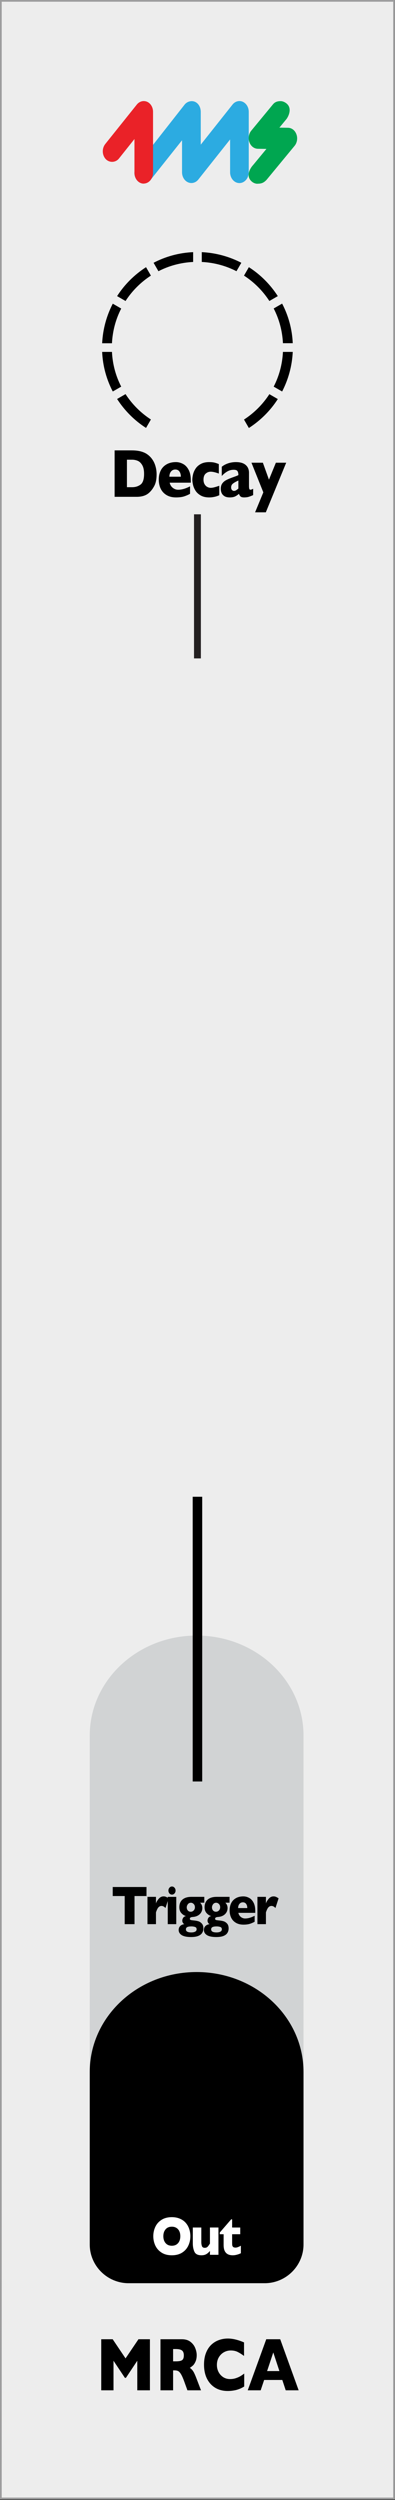 <svg xmlns="http://www.w3.org/2000/svg" xmlns:inkscape="http://www.inkscape.org/namespaces/inkscape" xmlns:sodipodi="http://sodipodi.sourceforge.net/DTD/sodipodi-0.dtd" width="20.32mm" height="128.5mm" viewBox="0 0 76.8 485.669" version="1.1" id="svg28" sodipodi:docname="Maraca_info.svg" inkscape:version="1.4 (e7c3feb1, 2024-10-09)">
  <rect x="0" y="0" width="76.8" height="485.669" fill="#333333" stroke="none"/>
  <sodipodi:namedview id="namedview28" pagecolor="#ffffff" bordercolor="#000000" borderopacity="0.25" inkscape:showpageshadow="2" inkscape:pageopacity="0.0" inkscape:pagecheckerboard="0" inkscape:deskcolor="#d1d1d1" inkscape:zoom="2.8284271" inkscape:cx="89.625785" inkscape:cy="252.43712" inkscape:window-width="1920" inkscape:window-height="1027" inkscape:window-x="2233" inkscape:window-y="151" inkscape:window-maximized="0" inkscape:current-layer="components" inkscape:document-units="mm" />
  <defs id="defs2">
    <clipPath id="clippath">
      <rect x="14.9" y="32.98" width="27.8" height="25.62" style="fill:none" id="rect1" />
    </clipPath>
    <clipPath id="clippath-1">
      <rect x="14.9" y="32.98" width="27.8" height="25.62" style="fill:none" id="rect2" />
    </clipPath>
  </defs>
  <g id="faceplate" transform="scale(1.333)" sodipodi:insensitive="true">
    <g id="g3">
      <rect x="0.13" y="0.13" width="57.35" height="364" style="fill:#ededed" id="rect3" />
      <path d="M 57.35,0.25 V 364 H 0.25 V 0.25 h 57.1 M 57.6,0 H 0 v 364.25 h 57.6 z" style="fill:#9d9d9e" id="path3" />
    </g>
    <path d="m 44.27,252.938 c 0,-8.05 -6.98,-14.57 -15.59,-14.57 -8.61,0 -15.59,6.53 -15.59,14.57 v 54.4 c 0,0 0,0 0,0 v 19.77 c 0,3.11 2.55,5.65 5.67,5.65 H 38.6 c 3.12,0 5.67,-2.54 5.67,-5.65 v -19.77 c 0,0 0,0 0,0 v -54.39 z" style="fill:#d1d3d4" id="path4" />
    <path d="m 44.27,301.978 c 0,-8.05 -6.98,-14.57 -15.59,-14.57 -8.61,0 -15.59,6.53 -15.59,14.57 v 5.36 c 0,0 0,0 0,0 v 19.77 c 0,3.11 2.55,5.65 5.67,5.65 H 38.6 c 3.12,0 5.67,-2.54 5.67,-5.65 v -19.77 c 0,0 0,0 0,0 v -5.35 z" id="path5" />
    <path d="m 21.367,276.331 h -1.746 v 4.098 h -1.433 v -4.098 h -1.746 v -1.316 h 4.926 z m 3.228,0.336 -0.457,1.41 q -0.282,-0.305 -0.571,-0.305 -0.261,0 -0.454,0.203 -0.189,0.199 -0.364,0.742 v 1.711 h -1.238 v -3.977 h 1.238 v 0.961 q 0.117,-0.355 0.412,-0.691 0.296,-0.34 0.694,-0.34 0.21,0 0.364,0.07 0.158,0.07 0.375,0.215 z m 1.014,-1.133 q 0,0.246 -0.155,0.418 -0.155,0.172 -0.368,0.172 -0.144,0 -0.265,-0.078 -0.117,-0.078 -0.186,-0.211 -0.069,-0.137 -0.069,-0.301 0,-0.242 0.151,-0.418 0.151,-0.176 0.368,-0.176 0.213,0 0.368,0.176 0.155,0.176 0.155,0.418 z m 0.1,4.895 h -1.241 v -3.977 h 1.241 z m 4.091,-3.129 H 29.188 q 0.323,0.32 0.323,0.785 0,0.246 -0.093,0.473 -0.089,0.227 -0.268,0.402 -0.175,0.176 -0.437,0.289 -0.258,0.109 -0.591,0.133 -0.43,0.019 -0.43,0.262 0,0.094 0.055,0.137 0.055,0.043 0.172,0.066 0.12,0.019 0.402,0.047 0.32,0.031 0.595,0.109 0.275,0.078 0.512,0.328 0.237,0.25 0.237,0.715 0,0.371 -0.179,0.656 -0.175,0.285 -0.571,0.445 -0.395,0.16 -1.045,0.16 -0.935,0 -1.375,-0.285 -0.437,-0.285 -0.437,-0.762 0,-0.129 0.055,-0.297 0.058,-0.168 0.241,-0.324 0.186,-0.156 0.536,-0.211 -0.124,-0.051 -0.213,-0.195 -0.089,-0.148 -0.089,-0.309 0,-0.207 0.124,-0.41 0.127,-0.203 0.409,-0.262 -0.392,-0.117 -0.677,-0.441 -0.285,-0.324 -0.285,-0.84 0,-0.391 0.131,-0.684 0.134,-0.293 0.368,-0.477 0.234,-0.184 0.543,-0.27 0.309,-0.09 0.677,-0.09 h 1.922 z m -1.368,0.672 q 0,-0.301 -0.182,-0.48 -0.179,-0.184 -0.402,-0.184 -0.285,0 -0.45,0.219 -0.162,0.219 -0.162,0.461 0,0.168 0.069,0.312 0.072,0.145 0.199,0.234 0.131,0.086 0.309,0.086 0.268,0 0.443,-0.191 0.175,-0.191 0.175,-0.457 z m 0.247,3.199 q 0,-0.262 -0.247,-0.34 -0.244,-0.074 -0.505,-0.074 -0.43,0 -0.622,0.102 -0.189,0.105 -0.189,0.332 0,0.445 0.791,0.445 0.354,0 0.564,-0.117 0.21,-0.113 0.21,-0.348 z m 4.802,-3.871 H 32.87 q 0.323,0.32 0.323,0.785 0,0.246 -0.093,0.473 -0.089,0.227 -0.268,0.402 -0.175,0.176 -0.437,0.289 -0.258,0.109 -0.591,0.133 -0.43,0.019 -0.43,0.262 0,0.094 0.055,0.137 0.055,0.043 0.172,0.066 0.12,0.019 0.402,0.047 0.32,0.031 0.595,0.109 0.275,0.078 0.512,0.328 0.237,0.25 0.237,0.715 0,0.371 -0.179,0.656 -0.175,0.285 -0.571,0.445 -0.395,0.16 -1.045,0.16 -0.935,0 -1.375,-0.285 -0.437,-0.285 -0.437,-0.762 0,-0.129 0.055,-0.297 0.058,-0.168 0.241,-0.324 0.186,-0.156 0.536,-0.211 -0.124,-0.051 -0.213,-0.195 -0.089,-0.148 -0.089,-0.309 0,-0.207 0.124,-0.41 0.127,-0.203 0.409,-0.262 -0.392,-0.117 -0.677,-0.441 -0.285,-0.324 -0.285,-0.84 0,-0.391 0.131,-0.684 0.134,-0.293 0.368,-0.477 0.234,-0.184 0.543,-0.27 0.309,-0.09 0.677,-0.09 h 1.922 z m -1.368,0.672 q 0,-0.301 -0.182,-0.48 -0.179,-0.184 -0.402,-0.184 -0.285,0 -0.45,0.219 -0.162,0.219 -0.162,0.461 0,0.168 0.069,0.312 0.072,0.145 0.199,0.234 0.131,0.086 0.309,0.086 0.268,0 0.443,-0.191 0.175,-0.191 0.175,-0.457 z m 0.247,3.199 q 0,-0.262 -0.247,-0.34 -0.244,-0.074 -0.505,-0.074 -0.43,0 -0.622,0.102 -0.189,0.105 -0.189,0.332 0,0.445 0.791,0.445 0.354,0 0.564,-0.117 0.21,-0.113 0.21,-0.348 z m 4.871,-2.391 h -2.465 q 0.072,0.363 0.354,0.594 0.282,0.23 0.639,0.23 0.626,0 1.382,-0.398 v 0.871 q -0.272,0.16 -0.66,0.293 -0.385,0.129 -0.983,0.129 -0.646,0 -1.1,-0.273 -0.454,-0.273 -0.681,-0.742 -0.223,-0.469 -0.223,-1.062 0,-0.586 0.223,-1.047 0.227,-0.465 0.681,-0.727 0.454,-0.266 1.1,-0.266 0.426,0 0.822,0.211 0.399,0.207 0.653,0.684 0.258,0.473 0.258,1.223 z m -1.162,-0.695 q 0,-0.383 -0.168,-0.609 -0.165,-0.23 -0.478,-0.23 -0.309,0 -0.502,0.234 -0.189,0.23 -0.189,0.605 z m 4.565,-1.418 -0.457,1.41 q -0.282,-0.305 -0.571,-0.305 -0.261,0 -0.454,0.203 -0.189,0.199 -0.364,0.742 v 1.711 h -1.238 v -3.977 h 1.238 v 0.961 q 0.117,-0.355 0.412,-0.691 0.296,-0.34 0.694,-0.34 0.21,0 0.364,0.07 0.158,0.07 0.375,0.215 z" id="text5" style="font-weight:700;font-size:8px;font-family:GillSans-Bold, 'Gill Sans';letter-spacing:-0.04em;stroke-width:0.938" aria-label="Trigger" />
    <path d="m 27.766,325.907 q 0,0.758 -0.309,1.395 -0.306,0.637 -0.914,1.012 -0.608,0.375 -1.482,0.375 -0.883,0 -1.495,-0.391 -0.612,-0.391 -0.911,-1.027 -0.296,-0.637 -0.296,-1.363 0,-0.73 0.296,-1.363 0.296,-0.637 0.907,-1.023 0.615,-0.391 1.499,-0.391 0.66,0 1.176,0.223 0.519,0.223 0.853,0.605 0.333,0.379 0.505,0.887 0.172,0.504 0.172,1.062 z m -1.464,0 q 0,-0.305 -0.079,-0.555 -0.079,-0.254 -0.241,-0.438 -0.158,-0.188 -0.388,-0.289 -0.23,-0.105 -0.533,-0.105 -0.578,0 -0.907,0.383 -0.33,0.383 -0.33,1.004 0,0.621 0.33,1.008 0.333,0.383 0.907,0.383 0.395,0 0.674,-0.176 0.278,-0.18 0.423,-0.492 0.144,-0.316 0.144,-0.723 z m 5.562,2.711 h -1.241 v -0.566 q -0.261,0.32 -0.55,0.48 -0.285,0.156 -0.688,0.156 -0.794,0 -1.028,-0.523 -0.234,-0.527 -0.234,-1.188 v -2.336 h 1.241 v 2.148 q 0,0.324 0.093,0.57 0.096,0.242 0.412,0.242 0.272,0 0.43,-0.176 0.158,-0.176 0.323,-0.449 v -2.336 h 1.241 z m 3.269,-0.23 q -0.193,0.105 -0.533,0.203 -0.337,0.098 -0.646,0.098 -1.337,0 -1.337,-1.484 v -1.586 h -0.56 v -0.246 l 1.66,-1.922 h 0.141 v 1.191 h 1.183 v 0.977 h -1.183 v 1.273 q 0,0.223 0.024,0.359 0.024,0.137 0.134,0.23 0.113,0.09 0.34,0.09 0.296,0 0.777,-0.281 z" id="text6" style="font-weight:700;font-size:8px;font-family:GillSans-Bold, 'Gill Sans';letter-spacing:-0.04em;fill:#ffffff;stroke-width:0.938" aria-label="Out" />
    <g id="pips_-_fewest" data-name="pips - fewest" transform="translate(0,3.768)">
      <g clip-path="url(#clippath)" id="g16">
        <g clip-path="url(#clippath-1)" id="g15">
          <path d="m 34.49,35.76 0.71,-1.23 c -1.74,-0.9 -3.7,-1.45 -5.77,-1.55 v 1.43 c 1.81,0.09 3.53,0.56 5.06,1.35" id="path6" />
          <path d="m 39.29,40.1 1.23,-0.71 C 39.43,37.7 37.99,36.25 36.3,35.17 l -0.71,1.23 c 1.48,0.96 2.74,2.22 3.7,3.7" id="path7" />
          <path d="M 22.01,36.4 21.3,35.17 c -1.69,1.09 -3.14,2.53 -4.22,4.22 l 1.23,0.71 c 0.96,-1.48 2.22,-2.74 3.7,-3.7" id="path8" />
          <path d="m 41.27,46.25 h 1.43 c -0.09,-2.07 -0.64,-4.03 -1.55,-5.77 l -1.23,0.71 c 0.79,1.53 1.26,3.24 1.35,5.06" id="path9" />
          <path d="m 28.17,34.41 v -1.43 c -2.07,0.09 -4.03,0.64 -5.77,1.55 l 0.71,1.23 c 1.53,-0.79 3.24,-1.26 5.06,-1.35" id="path10" />
          <path d="m 18.31,53.67 -1.23,0.71 c 1.09,1.69 2.53,3.14 4.22,4.22 l 0.71,-1.23 c -1.48,-0.96 -2.74,-2.22 -3.7,-3.7" id="path11" />
          <path d="m 35.59,57.38 0.71,1.23 c 1.69,-1.09 3.14,-2.53 4.22,-4.22 l -1.23,-0.71 c -0.96,1.48 -2.22,2.74 -3.7,3.7" id="path12" />
          <path d="m 41.27,47.52 c -0.09,1.81 -0.56,3.53 -1.35,5.06 l 1.23,0.71 c 0.9,-1.74 1.45,-3.7 1.55,-5.77 z" id="path13" />
          <path d="M 16.33,47.52 H 14.9 c 0.09,2.07 0.64,4.03 1.55,5.77 l 1.23,-0.71 c -0.79,-1.53 -1.26,-3.24 -1.35,-5.06" id="path14" />
          <path d="m 17.68,41.2 -1.23,-0.71 c -0.9,1.74 -1.45,3.7 -1.55,5.77 h 1.43 c 0.09,-1.81 0.56,-3.53 1.35,-5.06" id="path15" />
        </g>
      </g>
    </g>
    <path d="m 22.841,69.145 q 0,1.04 -0.335,1.67 -0.331,0.63 -0.782,1.021 -0.64,0.571 -1.792,0.571 h -3.214 v -6.768 h 2.475 q 0.559,0 0.954,0.068 0.4,0.063 0.718,0.186 0.318,0.117 0.541,0.269 0.223,0.146 0.4,0.317 0.305,0.283 0.533,0.669 0.232,0.386 0.365,0.894 0.138,0.508 0.138,1.104 z m -1.826,-0.088 q 0,-0.825 -0.279,-1.284 -0.275,-0.464 -0.666,-0.62 -0.387,-0.156 -0.791,-0.156 H 18.514 v 4.009 h 0.765 q 0.705,0 1.22,-0.381 0.516,-0.381 0.516,-1.567 z m 6.815,1.289 h -3.081 q 0.09,0.454 0.443,0.742 0.352,0.288 0.799,0.288 0.782,0 1.727,-0.498 v 1.089 q -0.339,0.2 -0.825,0.366 -0.481,0.161 -1.229,0.161 -0.808,0 -1.375,-0.342 -0.567,-0.342 -0.851,-0.928 -0.279,-0.586 -0.279,-1.328 0,-0.732 0.279,-1.309 0.284,-0.581 0.851,-0.908 0.567,-0.332 1.375,-0.332 0.533,0 1.027,0.264 0.498,0.259 0.816,0.854 0.322,0.591 0.322,1.528 z m -1.452,-0.869 q 0,-0.479 -0.211,-0.762 -0.206,-0.288 -0.597,-0.288 -0.387,0 -0.627,0.293 -0.236,0.288 -0.236,0.757 z m 5.608,2.7 q -0.193,0.083 -0.408,0.156 -0.215,0.068 -0.486,0.112 -0.266,0.049 -0.584,0.049 -0.718,0 -1.216,-0.273 Q 28.797,71.942 28.526,71.527 28.26,71.107 28.157,70.673 28.053,70.238 28.053,69.906 q 0,-0.332 0.103,-0.767 0.107,-0.435 0.37,-0.84 0.262,-0.405 0.756,-0.679 0.498,-0.273 1.225,-0.273 0.486,0 0.791,0.078 0.305,0.078 0.619,0.21 v 1.382 q -0.756,-0.273 -1.182,-0.273 -0.412,0 -0.735,0.283 -0.318,0.283 -0.318,0.879 0,0.396 0.159,0.669 0.159,0.269 0.404,0.396 0.245,0.127 0.49,0.127 0.232,0 0.529,-0.078 0.296,-0.078 0.722,-0.225 z m 4.937,-0.02 q -0.339,0.151 -0.627,0.244 -0.288,0.093 -0.692,0.093 -0.382,0 -0.533,-0.151 -0.15,-0.156 -0.215,-0.376 -0.249,0.229 -0.554,0.381 -0.305,0.146 -0.799,0.146 -0.477,0 -0.773,-0.186 -0.292,-0.19 -0.412,-0.474 -0.116,-0.288 -0.116,-0.591 0,-0.459 0.202,-0.757 0.206,-0.303 0.55,-0.493 0.344,-0.19 0.911,-0.396 0.322,-0.117 0.486,-0.176 0.168,-0.063 0.249,-0.098 0.082,-0.034 0.172,-0.088 0,-0.361 -0.129,-0.566 -0.129,-0.205 -0.559,-0.205 -0.507,0 -0.941,0.254 -0.434,0.254 -0.795,0.654 V 68.026 q 0.288,-0.234 0.623,-0.381 0.335,-0.151 0.7,-0.225 0.365,-0.073 0.739,-0.073 0.95,0 1.427,0.42 0.481,0.415 0.481,1.147 v 1.919 q 0,0.273 0.043,0.41 0.047,0.132 0.168,0.132 0.146,0 0.395,-0.142 z m -2.153,-0.952 v -1.177 q -0.55,0.254 -0.804,0.459 -0.254,0.2 -0.254,0.547 0,0.249 0.125,0.381 0.129,0.132 0.296,0.132 0.159,0 0.314,-0.098 0.159,-0.103 0.322,-0.244 z M 41.744,67.436 38.771,74.667 H 37.207 l 1.203,-2.91 -1.732,-4.321 h 1.663 l 0.889,2.471 1.01,-2.471 z" id="text16" style="font-weight:700;font-size:10px;font-family:GillSans-Bold, 'Gill Sans';letter-spacing:-0.04em;stroke-width:0.938" aria-label="Decay" />
    <path d="m 21.866,348.368 h -1.841 v -4.313 l -1.66,2.498 h -0.145 l -1.665,-2.498 v 4.313 h -1.788 v -7.444 h 1.669 l 1.876,2.793 1.885,-2.793 h 1.669 z m 7.452,0 h -1.978 l -0.48,-1.321 q -0.264,-0.725 -0.476,-1.058 -0.211,-0.338 -0.414,-0.43 -0.198,-0.097 -0.515,-0.097 h -0.207 v 2.906 h -1.841 v -7.444 h 3.131 q 0.758,0 1.242,0.376 0.484,0.376 0.696,0.913 0.216,0.537 0.216,1.021 0,0.564 -0.181,0.956 -0.176,0.387 -0.374,0.564 -0.198,0.177 -0.445,0.338 0.295,0.209 0.484,0.5 0.194,0.285 0.524,1.16 z m -2.502,-5.092 q 0,-0.516 -0.277,-0.72 -0.277,-0.204 -0.903,-0.204 h -0.388 v 1.794 h 0.396 q 0.674,0 0.92,-0.177 0.251,-0.183 0.251,-0.693 z m 8.804,4.533 q -0.379,0.242 -0.775,0.387 -0.396,0.145 -0.802,0.204 -0.401,0.065 -0.832,0.065 -0.797,0 -1.431,-0.269 -0.63,-0.269 -1.097,-0.79 -0.462,-0.526 -0.696,-1.225 -0.229,-0.704 -0.229,-1.542 0,-0.961 0.273,-1.681 0.273,-0.725 0.762,-1.203 0.493,-0.478 1.119,-0.704 0.63,-0.231 1.326,-0.231 1.039,0 2.356,0.564 v 1.977 q -0.454,-0.344 -0.898,-0.569 -0.44,-0.231 -1.039,-0.231 -0.533,0 -0.995,0.258 -0.462,0.258 -0.744,0.736 -0.282,0.478 -0.282,1.117 0,0.564 0.247,1.037 0.247,0.467 0.683,0.747 0.44,0.274 0.991,0.274 0.445,0 0.841,-0.129 0.396,-0.134 0.665,-0.295 0.273,-0.161 0.559,-0.381 z m 7.941,0.559 h -1.885 l -0.498,-1.509 h -2.651 l -0.506,1.509 h -1.885 l 2.7,-7.444 h 2.035 z m -2.806,-2.804 -0.894,-2.718 -0.903,2.718 z" id="text17" style="font-weight:700;font-size:11px;font-family:GillSans-Bold, 'Gill Sans';stroke-width:0.906" aria-label="MRCA" />
    <line x1="28.8" y1="74.956" x2="28.8" y2="95.956" style="fill:#ffffff;stroke:#231f20;stroke-miterlimit:10" id="line17" />
    <g id="g19" transform="translate(0.362,8.692)">
      <path d="m 20.6,18.07 c -0.37,0 -0.71,-0.17 -0.97,-0.47 -0.51,-0.6 -0.52,-1.54 -0.04,-2.16 l 6.97,-8.88 c 0.38,-0.48 1.05,-0.65 1.57,-0.39 0.5,0.25 0.79,0.82 0.79,1.45 v 4.77 l 4.64,-5.85 c 0.38,-0.48 1.01,-0.64 1.53,-0.38 0.5,0.25 0.83,0.81 0.83,1.44 v 8.82 c 0,0.86 -0.61,1.57 -1.36,1.57 -0.75,0 -1.36,-0.7 -1.36,-1.57 v -4.79 l -4.64,5.85 c -0.38,0.48 -1.01,0.64 -1.54,0.38 -0.5,-0.24 -0.83,-0.81 -0.83,-1.44 v -4.67 l -4.61,5.8 c -0.26,0.32 -0.62,0.51 -1,0.51 v 0 z" style="fill:#2cabe1" id="path17" />
      <path d="m 20.6,18.07 c -0.75,0 -1.35,-0.7 -1.35,-1.57 v -4.93 l -2.26,2.84 c -0.5,0.63 -1.44,0.65 -1.97,0.04 -0.51,-0.6 -0.52,-1.53 -0.03,-2.15 L 19.6,6.54 c 0.26,-0.32 0.63,-0.5 1,-0.5 0.18,0 0.37,0.04 0.54,0.12 0.5,0.25 0.82,0.81 0.82,1.44 v 8.89 c 0,0.86 -0.61,1.57 -1.36,1.57 v 0 z" style="fill:#ea2228" id="path18" />
      <path d="m 37.2,18.09 v 0 c -0.35,0 -0.68,-0.15 -0.94,-0.42 -0.76,-0.78 -0.14,-1.84 0.29,-2.3 l 1.95,-2.36 -1.26,-0.02 c -0.56,-0.01 -1.04,-0.4 -1.24,-1 -0.19,-0.56 -0.07,-1.21 0.29,-1.64 L 39.45,6.52 C 39.68,6.24 40,6.04 40.58,6.05 c 0.33,0 0.67,0.17 0.92,0.4 0.71,0.66 0.29,1.7 -0.07,2.2 l -1.04,1.26 1.26,0.02 c 0.56,0.01 1.04,0.4 1.24,1 0.19,0.56 0.07,1.21 -0.29,1.64 l -4.1,4.97 c -0.35,0.35 -0.65,0.55 -1.3,0.54 v 0 z" style="fill:#00a650" id="path19" />
    </g>
    <path style="fill:none;stroke:#000000;stroke-width:1.85;stroke-dasharray:none;stroke-opacity:1" d="m 38.4,290.853 v 55.328" id="path24" transform="scale(0.75)" />
  </g>
  <g /></svg>